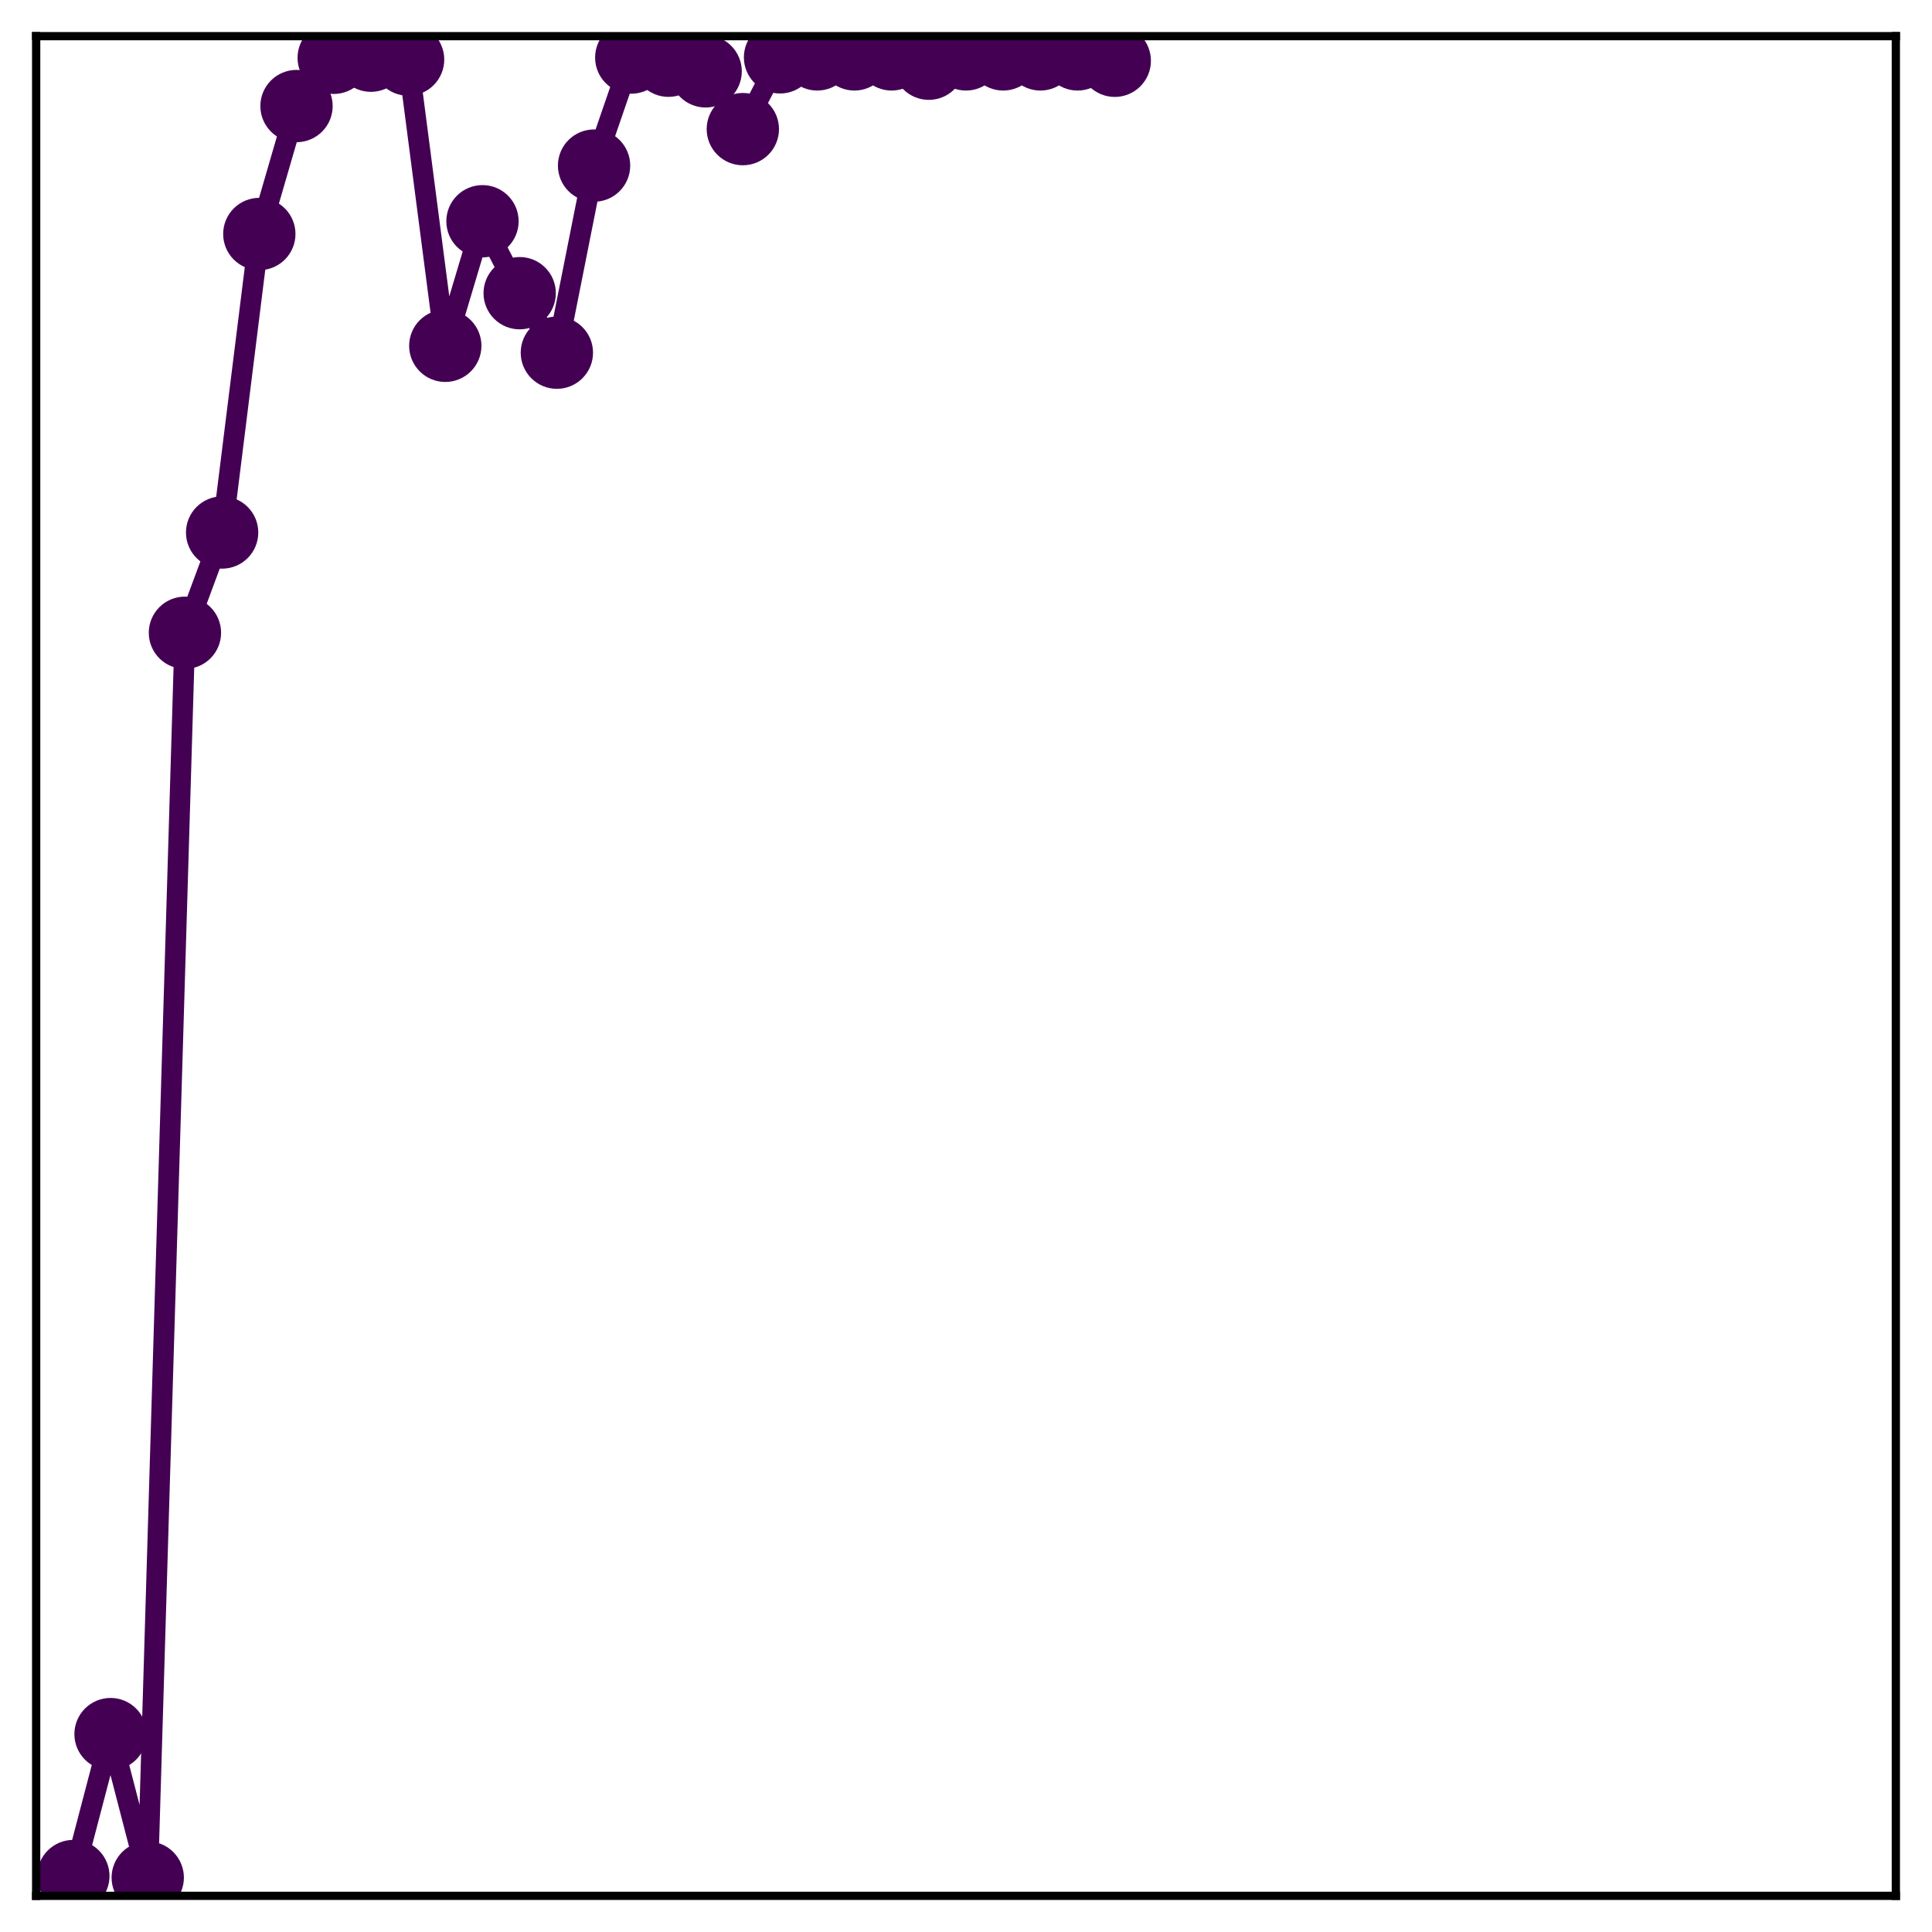 <?xml version="1.0" encoding="utf-8" standalone="no"?>
<!DOCTYPE svg PUBLIC "-//W3C//DTD SVG 1.1//EN"
  "http://www.w3.org/Graphics/SVG/1.1/DTD/svg11.dtd">
<!-- Created with matplotlib (http://matplotlib.org/) -->
<svg height="187pt" version="1.1" viewBox="0 0 187 187" width="187pt" xmlns="http://www.w3.org/2000/svg" xmlns:xlink="http://www.w3.org/1999/xlink">
 <defs>
  <style type="text/css">
*{stroke-linecap:butt;stroke-linejoin:round;}
  </style>
 </defs>
 <g id="figure_1">
  <g id="patch_1">
   <path d="M 0 187 
L 187 187 
L 187 -0 
L 0 -0 
z
" style="fill:#ffffff;"/>
  </g>
  <g id="axes_1">
   <g id="patch_2">
    <path d="M 3.5 183.5 
L 183.5 183.5 
L 183.5 3.5 
L 3.5 3.5 
z
" style="fill:#ffffff;"/>
   </g>
   <g id="matplotlib.axis_1"/>
   <g id="matplotlib.axis_2"/>
   <g id="line2d_1">
    <path clip-path="url(#p68f6aa0c0b)" d="M 7.1 181.583 
L 10.7 167.845 
L 14.3 181.735 
L 17.9 61.245 
L 21.5 51.542 
L 25.1 22.648 
L 28.7 10.265 
L 32.3 5.596 
L 35.9 5.391 
L 39.5 5.765 
L 43.1 33.471 
L 46.7 21.415 
L 50.3 28.378 
L 53.9 34.137 
L 57.5 16.028 
L 61.1 5.572 
L 64.7 5.878 
L 68.3 6.907 
L 71.9 12.497 
L 75.5 5.551 
L 79.1 5.265 
L 82.7 5.265 
L 86.3 5.265 
L 89.9 6.167 
L 93.5 5.265 
L 97.1 5.265 
L 100.7 5.265 
L 104.3 5.265 
L 107.9 5.883 
" style="fill:none;stroke:#440154;stroke-linecap:square;stroke-width:2;"/>
    <defs>
     <path d="M 0 3 
C 0.796 3 1.559 2.684 2.121 2.121 
C 2.684 1.559 3 0.796 3 0 
C 3 -0.796 2.684 -1.559 2.121 -2.121 
C 1.559 -2.684 0.796 -3 0 -3 
C -0.796 -3 -1.559 -2.684 -2.121 -2.121 
C -2.684 -1.559 -3 -0.796 -3 0 
C -3 0.796 -2.684 1.559 -2.121 2.121 
C -1.559 2.684 -0.796 3 0 3 
z
" id="m8c0905846a" style="stroke:#440154;"/>
    </defs>
    <g clip-path="url(#p68f6aa0c0b)">
     <use style="fill:#440154;stroke:#440154;" x="7.1" xlink:href="#m8c0905846a" y="181.583"/>
     <use style="fill:#440154;stroke:#440154;" x="10.7" xlink:href="#m8c0905846a" y="167.845"/>
     <use style="fill:#440154;stroke:#440154;" x="14.3" xlink:href="#m8c0905846a" y="181.735"/>
     <use style="fill:#440154;stroke:#440154;" x="17.9" xlink:href="#m8c0905846a" y="61.245"/>
     <use style="fill:#440154;stroke:#440154;" x="21.5" xlink:href="#m8c0905846a" y="51.542"/>
     <use style="fill:#440154;stroke:#440154;" x="25.1" xlink:href="#m8c0905846a" y="22.648"/>
     <use style="fill:#440154;stroke:#440154;" x="28.7" xlink:href="#m8c0905846a" y="10.265"/>
     <use style="fill:#440154;stroke:#440154;" x="32.3" xlink:href="#m8c0905846a" y="5.596"/>
     <use style="fill:#440154;stroke:#440154;" x="35.9" xlink:href="#m8c0905846a" y="5.391"/>
     <use style="fill:#440154;stroke:#440154;" x="39.5" xlink:href="#m8c0905846a" y="5.765"/>
     <use style="fill:#440154;stroke:#440154;" x="43.1" xlink:href="#m8c0905846a" y="33.471"/>
     <use style="fill:#440154;stroke:#440154;" x="46.7" xlink:href="#m8c0905846a" y="21.415"/>
     <use style="fill:#440154;stroke:#440154;" x="50.3" xlink:href="#m8c0905846a" y="28.378"/>
     <use style="fill:#440154;stroke:#440154;" x="53.9" xlink:href="#m8c0905846a" y="34.137"/>
     <use style="fill:#440154;stroke:#440154;" x="57.5" xlink:href="#m8c0905846a" y="16.028"/>
     <use style="fill:#440154;stroke:#440154;" x="61.1" xlink:href="#m8c0905846a" y="5.572"/>
     <use style="fill:#440154;stroke:#440154;" x="64.7" xlink:href="#m8c0905846a" y="5.878"/>
     <use style="fill:#440154;stroke:#440154;" x="68.3" xlink:href="#m8c0905846a" y="6.907"/>
     <use style="fill:#440154;stroke:#440154;" x="71.9" xlink:href="#m8c0905846a" y="12.497"/>
     <use style="fill:#440154;stroke:#440154;" x="75.5" xlink:href="#m8c0905846a" y="5.551"/>
     <use style="fill:#440154;stroke:#440154;" x="79.1" xlink:href="#m8c0905846a" y="5.265"/>
     <use style="fill:#440154;stroke:#440154;" x="82.7" xlink:href="#m8c0905846a" y="5.265"/>
     <use style="fill:#440154;stroke:#440154;" x="86.3" xlink:href="#m8c0905846a" y="5.265"/>
     <use style="fill:#440154;stroke:#440154;" x="89.9" xlink:href="#m8c0905846a" y="6.167"/>
     <use style="fill:#440154;stroke:#440154;" x="93.5" xlink:href="#m8c0905846a" y="5.265"/>
     <use style="fill:#440154;stroke:#440154;" x="97.1" xlink:href="#m8c0905846a" y="5.265"/>
     <use style="fill:#440154;stroke:#440154;" x="100.7" xlink:href="#m8c0905846a" y="5.265"/>
     <use style="fill:#440154;stroke:#440154;" x="104.3" xlink:href="#m8c0905846a" y="5.265"/>
     <use style="fill:#440154;stroke:#440154;" x="107.9" xlink:href="#m8c0905846a" y="5.883"/>
    </g>
   </g>
   <g id="patch_3">
    <path d="M 3.5 183.5 
L 3.5 3.5 
" style="fill:none;stroke:#000000;stroke-linecap:square;stroke-linejoin:miter;stroke-width:0.8;"/>
   </g>
   <g id="patch_4">
    <path d="M 183.5 183.5 
L 183.5 3.5 
" style="fill:none;stroke:#000000;stroke-linecap:square;stroke-linejoin:miter;stroke-width:0.8;"/>
   </g>
   <g id="patch_5">
    <path d="M 3.5 183.5 
L 183.5 183.5 
" style="fill:none;stroke:#000000;stroke-linecap:square;stroke-linejoin:miter;stroke-width:0.8;"/>
   </g>
   <g id="patch_6">
    <path d="M 3.5 3.5 
L 183.5 3.5 
" style="fill:none;stroke:#000000;stroke-linecap:square;stroke-linejoin:miter;stroke-width:0.8;"/>
   </g>
  </g>
 </g>
 <defs>
  <clipPath id="p68f6aa0c0b">
   <rect height="180" width="180" x="3.5" y="3.5"/>
  </clipPath>
 </defs>
</svg>
